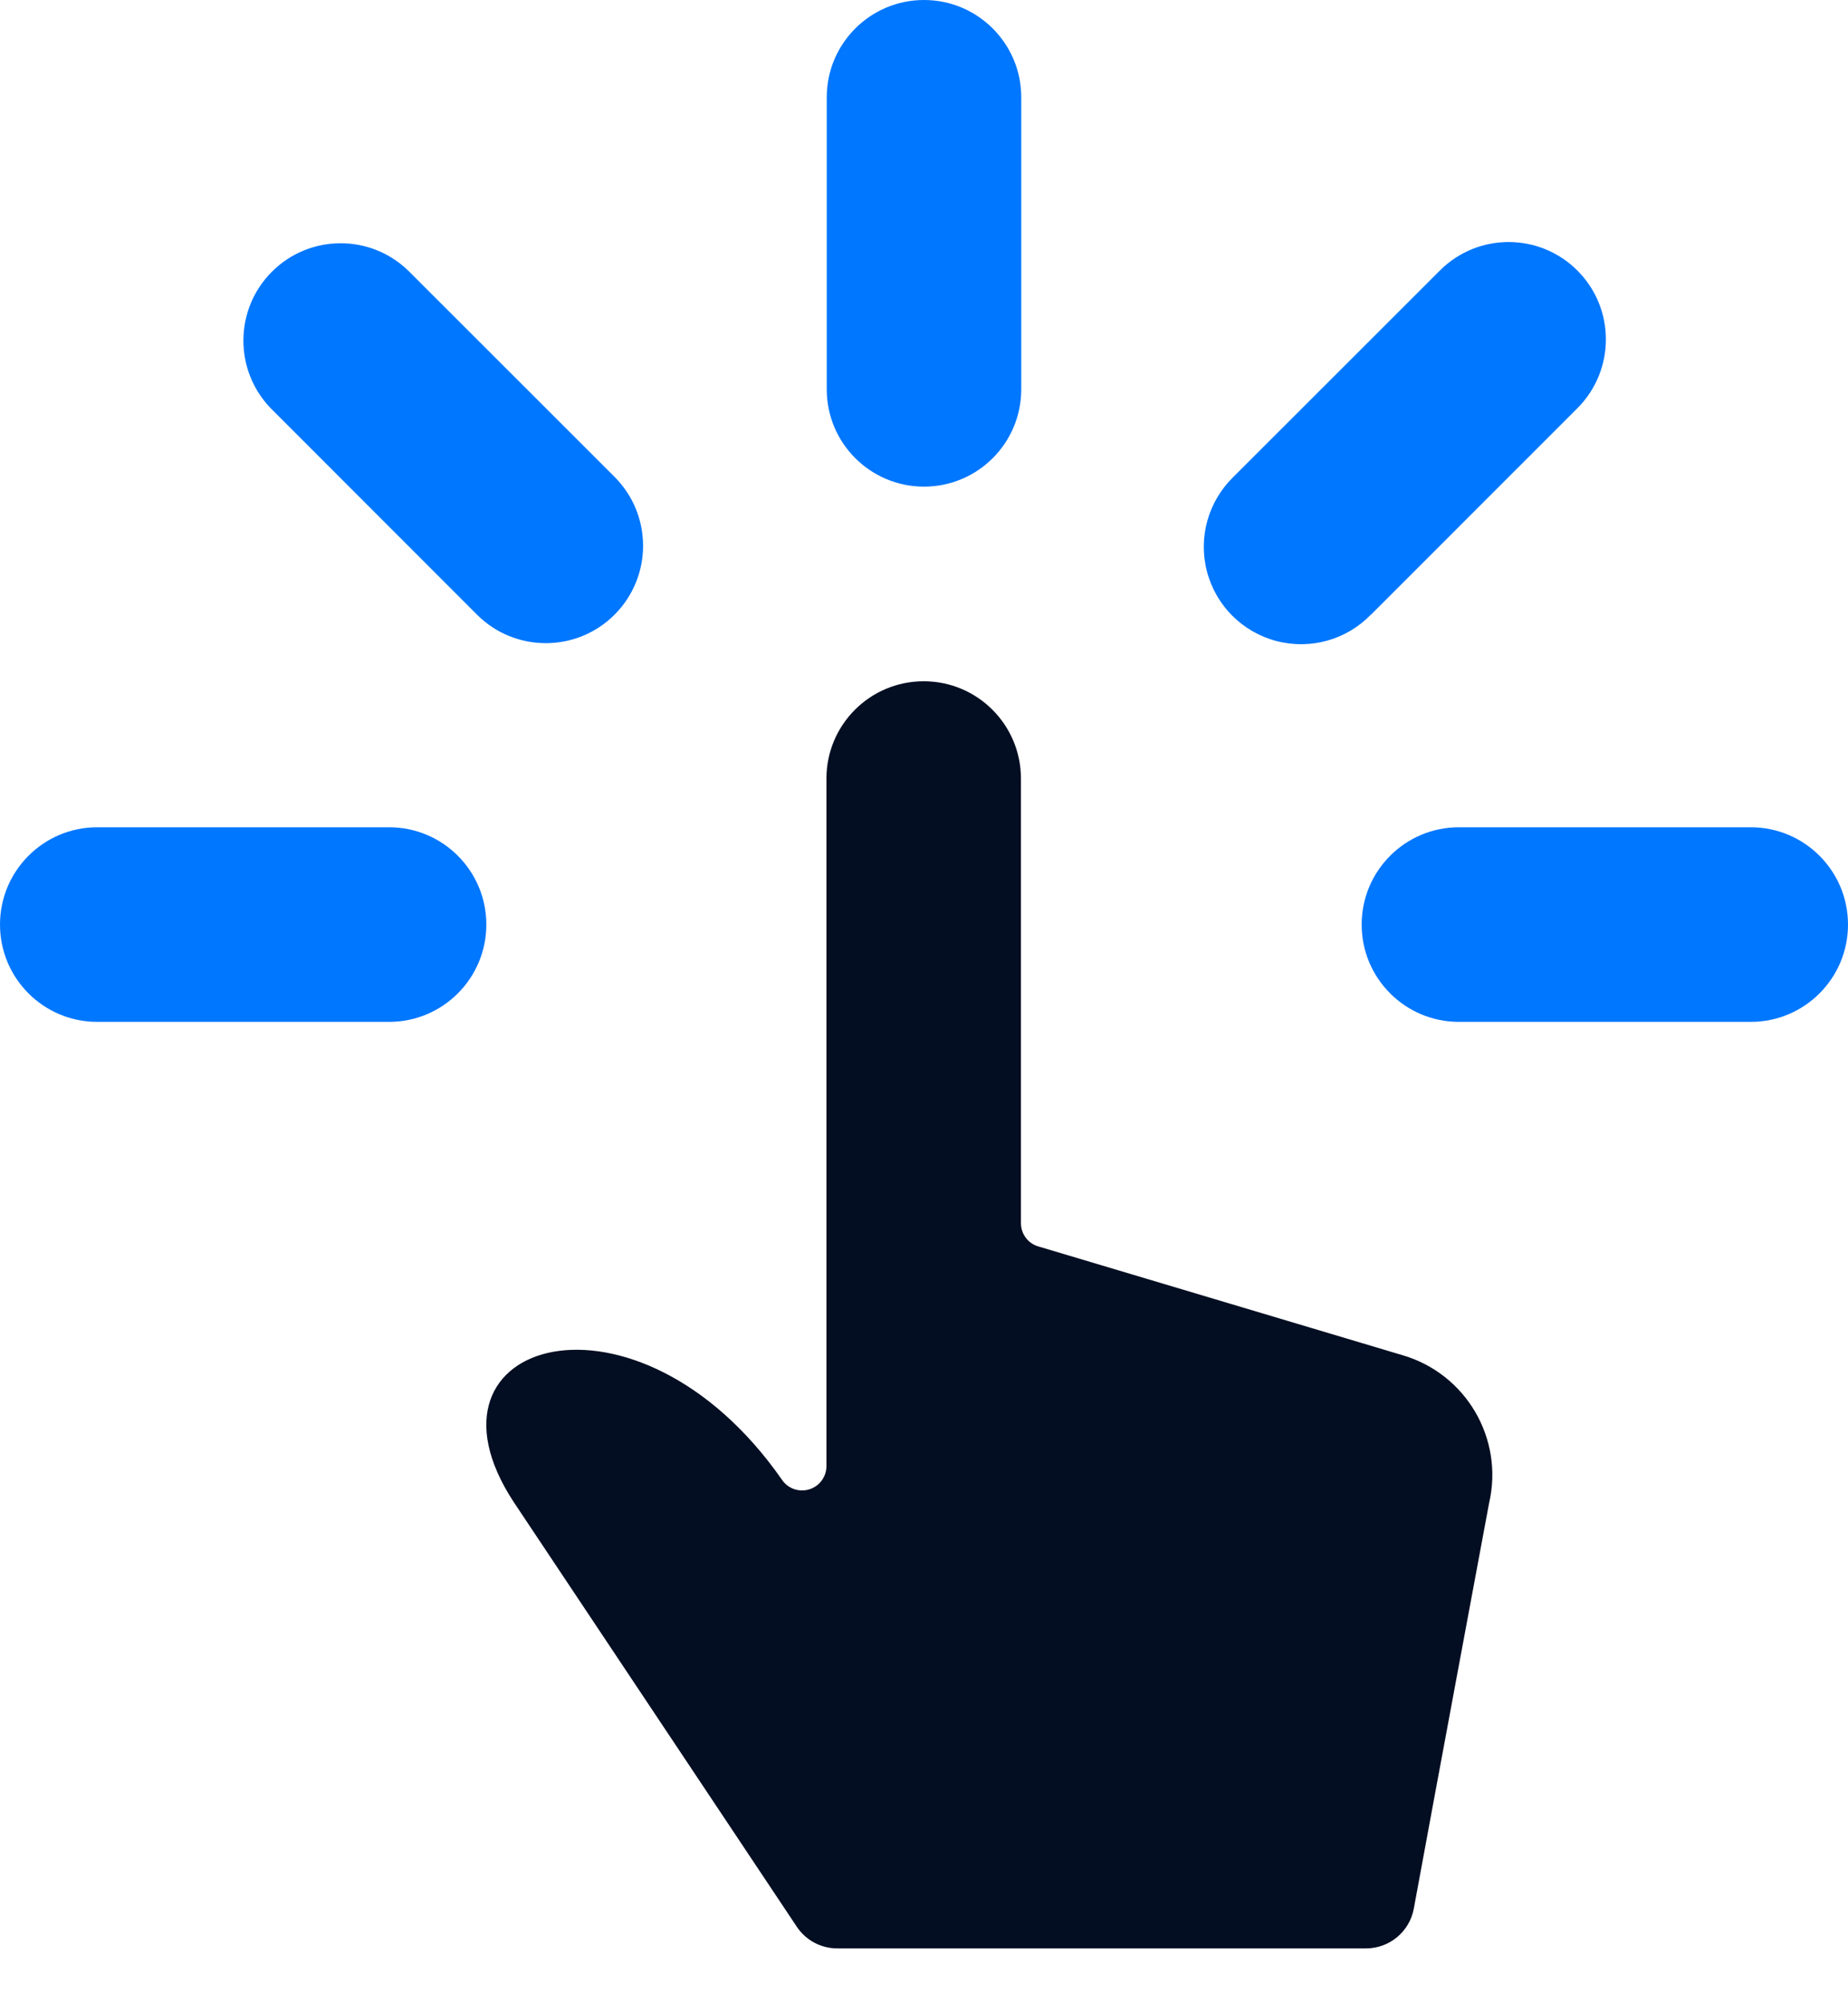 <?xml version="1.0" encoding="UTF-8"?>
<svg width="24px" height="26px" viewBox="0 0 24 26" version="1.1" xmlns="http://www.w3.org/2000/svg" xmlns:xlink="http://www.w3.org/1999/xlink">
    <title>quick-start-icon</title>
    <g id="Page-1" stroke="none" stroke-width="1" fill="none" fill-rule="evenodd">
        <g id="chord-video-lp-v2@2x" transform="translate(-312, -2352)" fill-rule="nonzero">
            <g id="quick-start-icon" transform="translate(312, 2352)">
                <path d="M18.211,17.588 L13.484,16.177 C13.35,16.138 13.259,16.015 13.259,15.875 L13.259,10.105 C13.259,9.408 12.694,8.842 11.996,8.842 C11.298,8.842 10.733,9.408 10.733,10.105 L10.733,19.028 C10.733,19.167 10.643,19.289 10.511,19.33 C10.379,19.371 10.235,19.322 10.157,19.208 C8.276,16.507 5.287,17.377 6.669,19.491 L10.348,25.007 C10.465,25.183 10.662,25.288 10.873,25.288 L17.74,25.288 C18.044,25.289 18.306,25.071 18.361,24.772 C18.636,23.275 19.339,19.508 19.339,19.508 C19.533,18.67 19.037,17.827 18.211,17.588 Z" id="Shape" fill="#040E22"></path>
                <path d="M12,6.316 C12.698,6.316 13.263,5.75 13.263,5.053 L13.263,1.263 C13.263,0.566 12.698,4.30766534e-13 12,4.30766534e-13 C11.302,4.30766534e-13 10.737,0.566 10.737,1.263 L10.737,5.053 C10.737,5.75 11.302,6.316 12,6.316 Z" id="Shape" fill="#0077FF"></path>
                <path d="M17.805,7.978 L20.486,5.298 C20.979,4.804 20.979,4.004 20.485,3.511 C19.992,3.018 19.192,3.018 18.699,3.512 L16.019,6.189 C15.691,6.507 15.559,6.976 15.675,7.418 C15.791,7.86 16.135,8.204 16.577,8.32 C17.019,8.436 17.488,8.304 17.805,7.976 L17.805,7.978 Z" id="Shape" fill="#0077FF"></path>
                <path d="M17.684,12 C17.684,12.698 18.25,13.263 18.947,13.263 L22.737,13.263 C23.434,13.263 24,12.698 24,12 C24,11.302 23.434,10.737 22.737,10.737 L18.947,10.737 C18.25,10.737 17.684,11.302 17.684,12 Z" id="Shape" fill="#0077FF"></path>
                <path d="M6.195,7.978 C6.688,8.471 7.489,8.471 7.982,7.977 C8.475,7.483 8.475,6.683 7.981,6.189 L5.301,3.512 C4.806,3.033 4.018,3.04 3.531,3.527 C3.044,4.014 3.037,4.802 3.515,5.298 L6.195,7.978 Z" id="Shape" fill="#0077FF"></path>
                <path d="M6.316,12 C6.316,11.302 5.75,10.737 5.053,10.737 L1.263,10.737 C0.566,10.737 1.34026124e-12,11.302 1.34026124e-12,12 C1.34026124e-12,12.698 0.566,13.263 1.263,13.263 L5.053,13.263 C5.75,13.263 6.316,12.698 6.316,12 Z" id="Shape" fill="#0077FF"></path>
            </g>
        </g>
    </g>
</svg>
